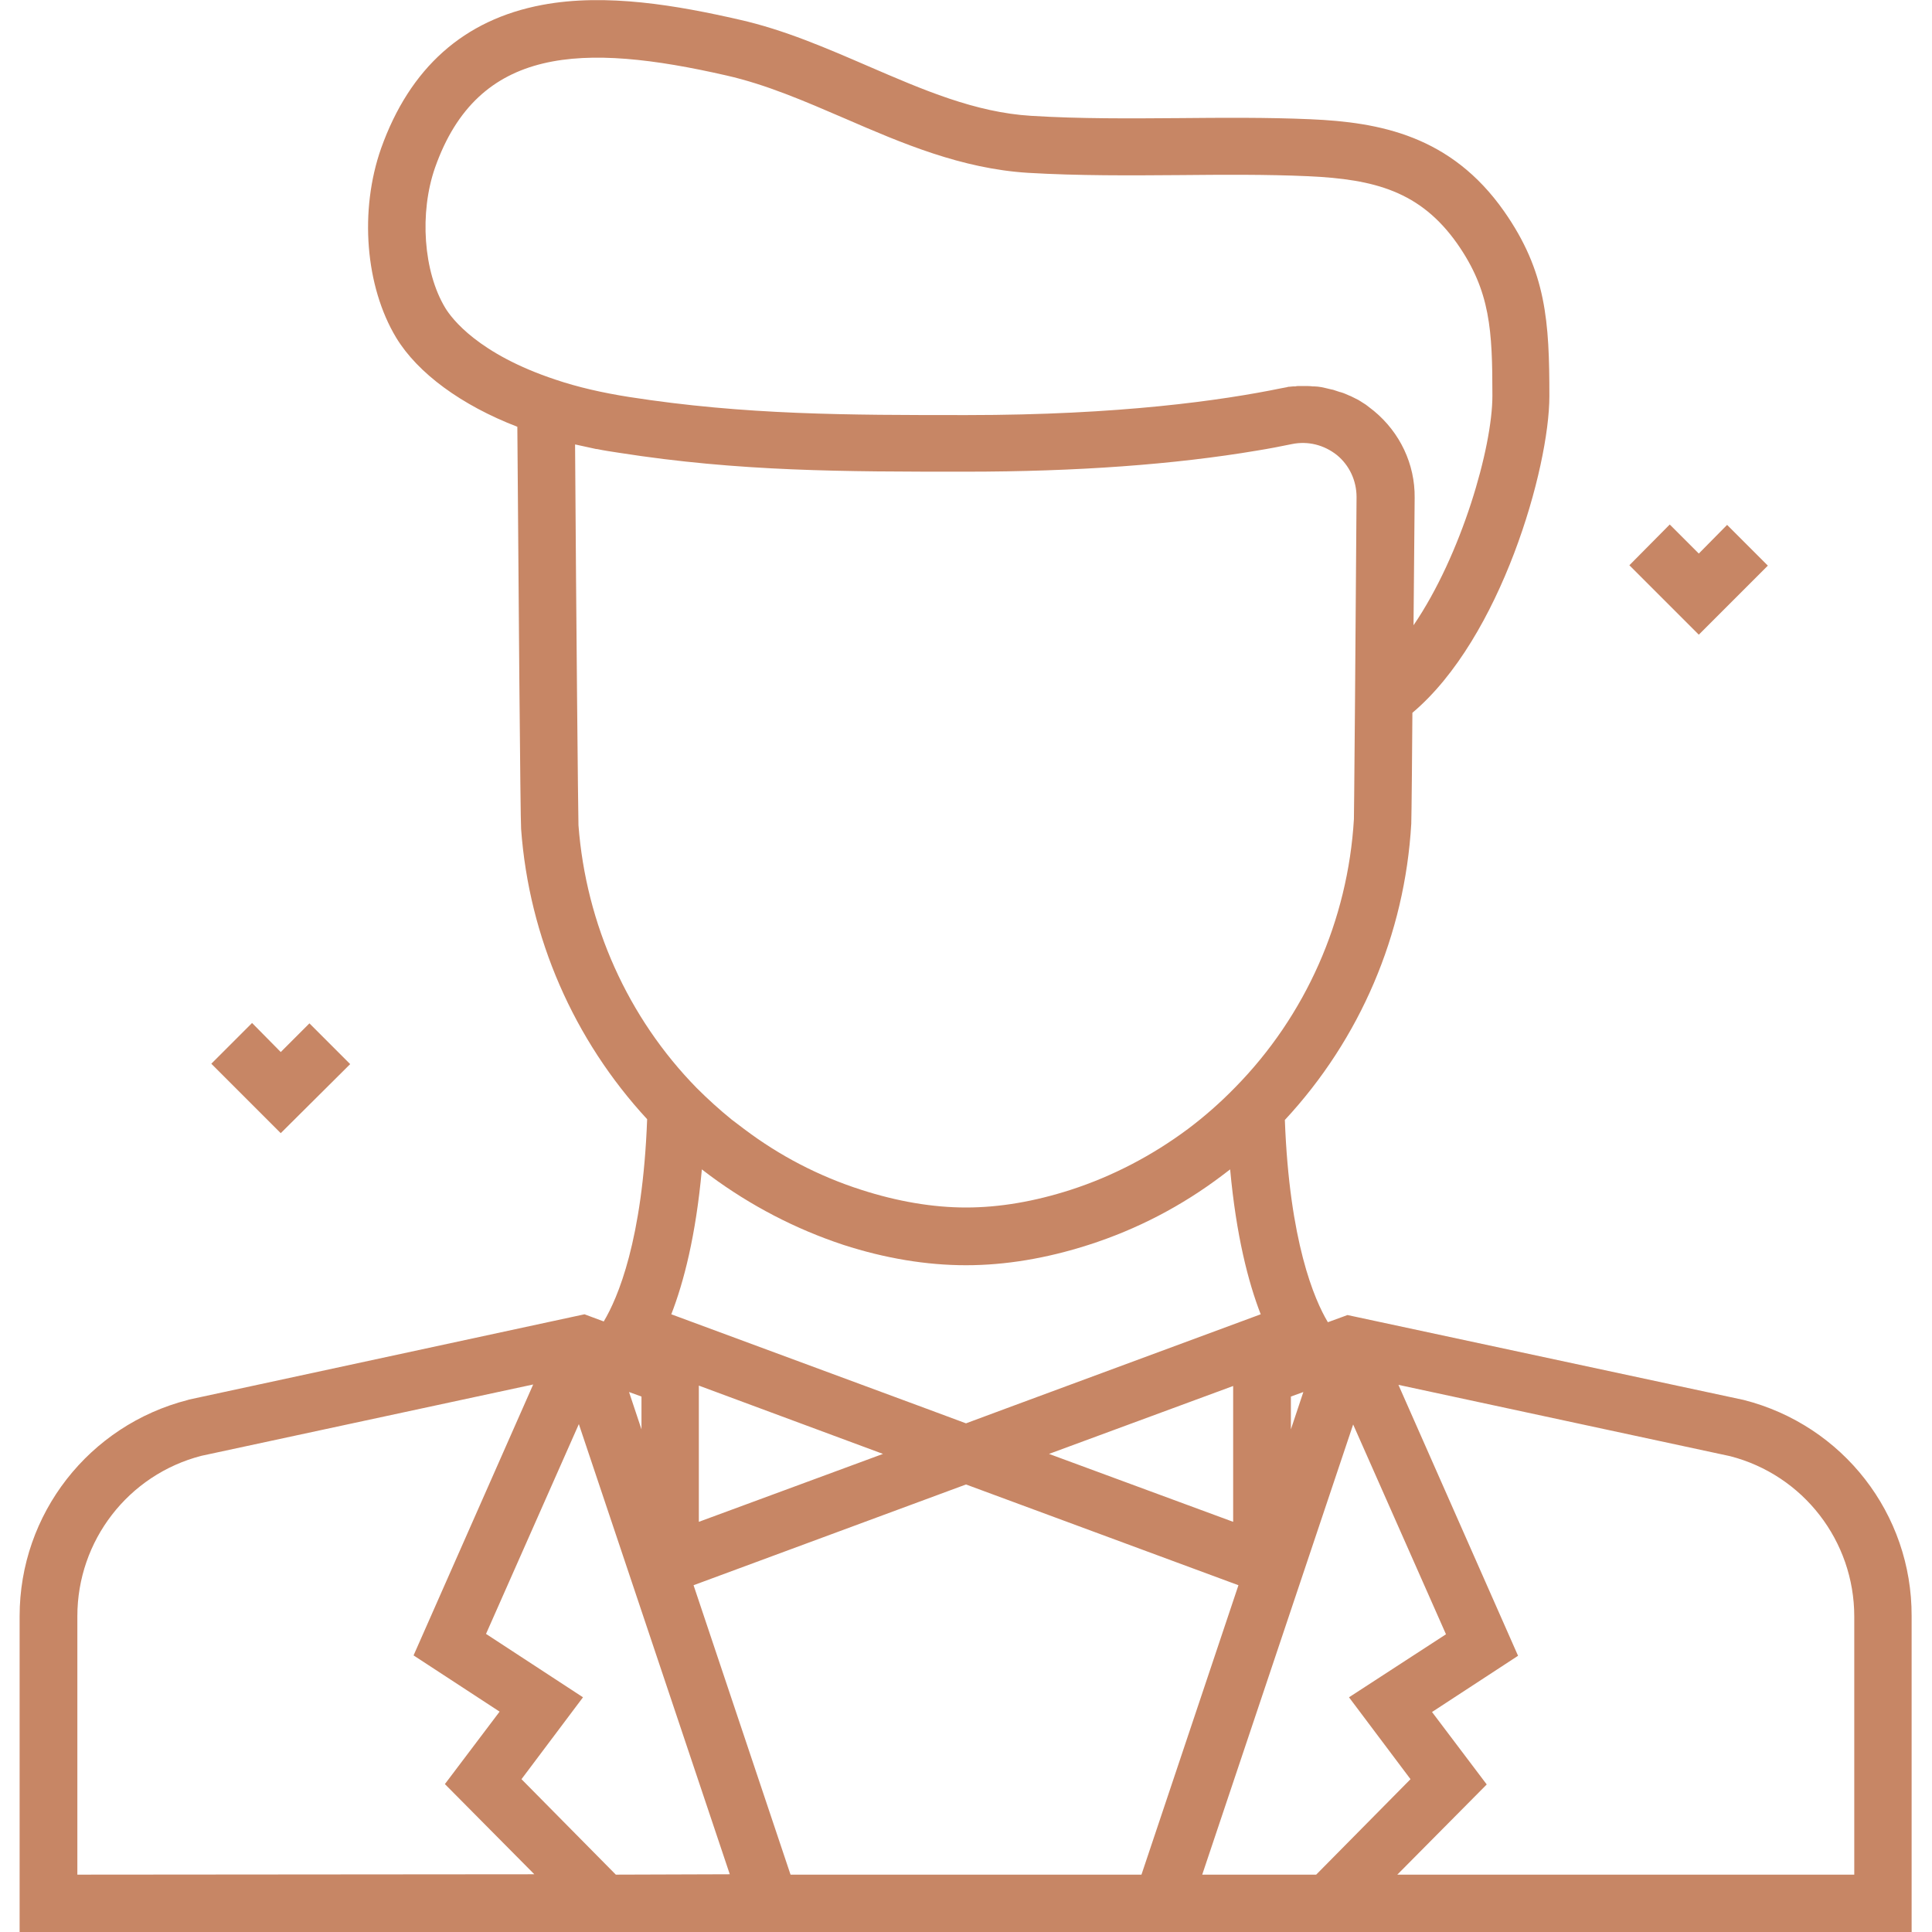 <?xml version="1.0" encoding="utf-8"?>
<!-- Generator: Adobe Illustrator 22.1.0, SVG Export Plug-In . SVG Version: 6.00 Build 0)  -->
<svg version="1.1" id="Layer_1" xmlns="http://www.w3.org/2000/svg" xmlns:xlink="http://www.w3.org/1999/xlink" x="0px" y="0px"
	 viewBox="0 0 512 512" style="enable-background:new 0 0 512 512;" xml:space="preserve">
<style type="text/css">
	.st0{fill:#C78665;}
</style>
<g>
	<g>
		<path class="st0" d="M462.1,371l-105-22.5l-5.2,1.9c-3.6-6-10.2-21.4-11.4-53.6c19.9-21.4,31.8-49.1,33.5-78.5
			c0-0.4,0.1-1.3,0.3-29.4c23.5-19.8,36.3-65,36.3-83.9c0-19.8-0.8-33-12-49c-14.1-20.1-33-23.6-51.3-24.4
			c-11.5-0.5-23.3-0.4-34.7-0.3c-13,0.1-26.4,0.2-39.3-0.6c-14.9-0.9-28.7-6.9-43.3-13.2c-10.9-4.7-22.1-9.6-34.1-12.3
			c-16.2-3.7-35.2-7.1-52.2-3.9c-20.8,3.9-35.1,16.7-42.7,38c-5.8,16.5-4.2,36.6,4,50.2c5.7,9.4,17.3,17.9,32.1,23.6
			c0.3,41.1,0.8,104.2,1,106.6c2.1,28.8,14,55.9,33.4,76.9c-1.2,32.1-7.8,47.4-11.5,53.6l-5.1-1.9L50.1,370.9l-0.3,0.1
			c-26.2,6.7-44.6,30.2-44.6,57.3V512h151.5h57.8h82.8h57.8h151.5v-83.7C506.7,401.2,488.4,377.7,462.1,371z M342.1,370.1l3.3-1.2
			l-3.3,9.9V370.1z M118,81.6c-5.8-9.6-6.9-25.2-2.7-37.2c11.4-32.3,39.1-33.1,77.2-24.4c10.6,2.4,20.7,6.8,31.4,11.4
			c15.2,6.6,30.9,13.3,48.5,14.4c13.5,0.8,27.2,0.7,40.4,0.6c11.2-0.1,22.7-0.2,33.9,0.3c17.6,0.8,29.7,4,39.5,17.9
			c8.8,12.6,9.3,23,9.3,40.3c0,13.7-8.2,42.2-20.9,60.8l0.3-33.8c0.1-8.9-3.9-17.3-10.8-23c-0.6-0.5-1.2-0.9-1.8-1.4
			c-0.1-0.1-0.3-0.2-0.4-0.3c-0.6-0.4-1.3-0.8-1.9-1.2c-0.1,0-0.1-0.1-0.2-0.1c-0.6-0.3-1.2-0.6-1.8-0.9c-0.2-0.1-0.3-0.1-0.5-0.2
			c-0.7-0.3-1.3-0.6-2-0.8c-0.1,0-0.2-0.1-0.4-0.1c-0.6-0.2-1.2-0.4-1.8-0.6c-0.2,0-0.3-0.1-0.5-0.1c-0.7-0.2-1.4-0.3-2.1-0.5
			c-0.2,0-0.3-0.1-0.5-0.1c-0.6-0.1-1.3-0.2-1.9-0.2c-0.1,0-0.3,0-0.4,0c-0.7-0.1-1.5-0.1-2.2-0.1c-0.1,0-0.1,0-0.2,0
			c-0.2,0-0.4,0-0.6,0s-0.4,0-0.6,0c-0.3,0-0.7,0-1,0.1c-0.2,0-0.4,0-0.6,0c-0.4,0-0.7,0.1-1.1,0.1c-0.2,0-0.3,0-0.5,0.1
			c-0.5,0.1-1.1,0.2-1.6,0.3c-15.6,3.2-42.7,7.1-83.3,7.1c-0.1,0-0.1,0-0.2,0c-31.4,0-58.5,0-89.3-4.8c-7-1.1-13.6-2.6-19.5-4.6
			C126.7,93.8,119.7,84.4,118,81.6z M153.3,218.7c-0.1-3.3-0.6-54.2-0.9-100.9h0.1c1.8,0.4,3.6,0.8,5.5,1.2c0.1,0,0.1,0,0.2,0
			c1.9,0.4,3.9,0.7,5.9,1c31.9,5,59.6,5,91.6,5c0.1,0,0.1,0,0.2,0c29.4,0,55.4-1.9,77.3-5.6c3.1-0.5,6.2-1.1,9.1-1.7
			c4.3-0.9,8.6,0.2,12,2.9c3.3,2.7,5.2,6.8,5.2,11.1l-0.4,53.1v0.1c-0.2,26.5-0.3,31.6-0.3,32.2c-1.6,26.8-12.8,52.1-31.5,71.1
			c-3.9,4-8.1,7.7-12.5,11c-9.4,7-19.9,12.5-31,16.1c-9.6,3.1-18.9,4.7-27.8,4.7c-8.8,0-18.2-1.6-27.8-4.7c-11.2-3.6-21.6-9-31-16.1
			c-1.1-0.8-2.2-1.7-3.3-2.5c-3.2-2.6-6.3-5.4-9.3-8.4C166.4,269.7,155.3,245,153.3,218.7z M266.5,373.3l-10.5,3.9l-10.5-3.9
			l-67.6-25c3.3-8.5,6.5-20.8,8.1-38.4c0.7,0.5,1.4,1.1,2.1,1.6c10.8,8,22.7,14.2,35.4,18.4c11.1,3.6,22.1,5.4,32.5,5.4
			s21.3-1.8,32.5-5.4c12.8-4.1,24.7-10.3,35.4-18.4c0.7-0.5,1.4-1.1,2.1-1.6c1.6,17.5,4.8,29.9,8.1,38.4L266.5,373.3z M326.8,367.3
			v8.3v27.7l-48.8-18L326.8,367.3z M234,385.3l-48.8,18v-27.8v-8.3L234,385.3z M170,370.1v8.7l-3.3-9.9L170,370.1z M20.5,496.8
			v-68.5c0-20,13.5-37.5,32.9-42.5l87.9-18.9l-31.7,71.8l22.8,14.9l-14.5,19.2l23.7,23.9L20.5,496.8L20.5,496.8z M163.2,496.8
			l-25-25.3l16.3-21.7L128.8,433l24.6-55.6l40,119.3L163.2,496.8L163.2,496.8z M209.5,496.8l-25.7-76.7l72.2-26.7l72.2,26.7
			l-25.7,76.7H209.5z M348.8,496.8h-30.2l40-119.3l24.6,55.6l-25.7,16.7l16.3,21.7L348.8,496.8z M491.5,496.8L491.5,496.8H370.3
			l23.7-23.9l-14.5-19.2l22.8-14.9L370.6,367l87.9,18.9c19.4,5,32.9,22.5,32.9,42.5v68.4H491.5z"/>
	</g>
</g>
<g>
	<g>
		<polygon class="st0" points="457.7,139.1 450.2,146.7 442.5,139 431.8,149.8 450.2,168.2 468.5,149.9 		"/>
	</g>
</g>
<g>
	<g>
		<polygon class="st0" points="82,271.2 74.4,278.8 66.8,271.1 56,281.9 74.4,300.3 92.8,282 		"/>
	</g>
</g>
</svg>
